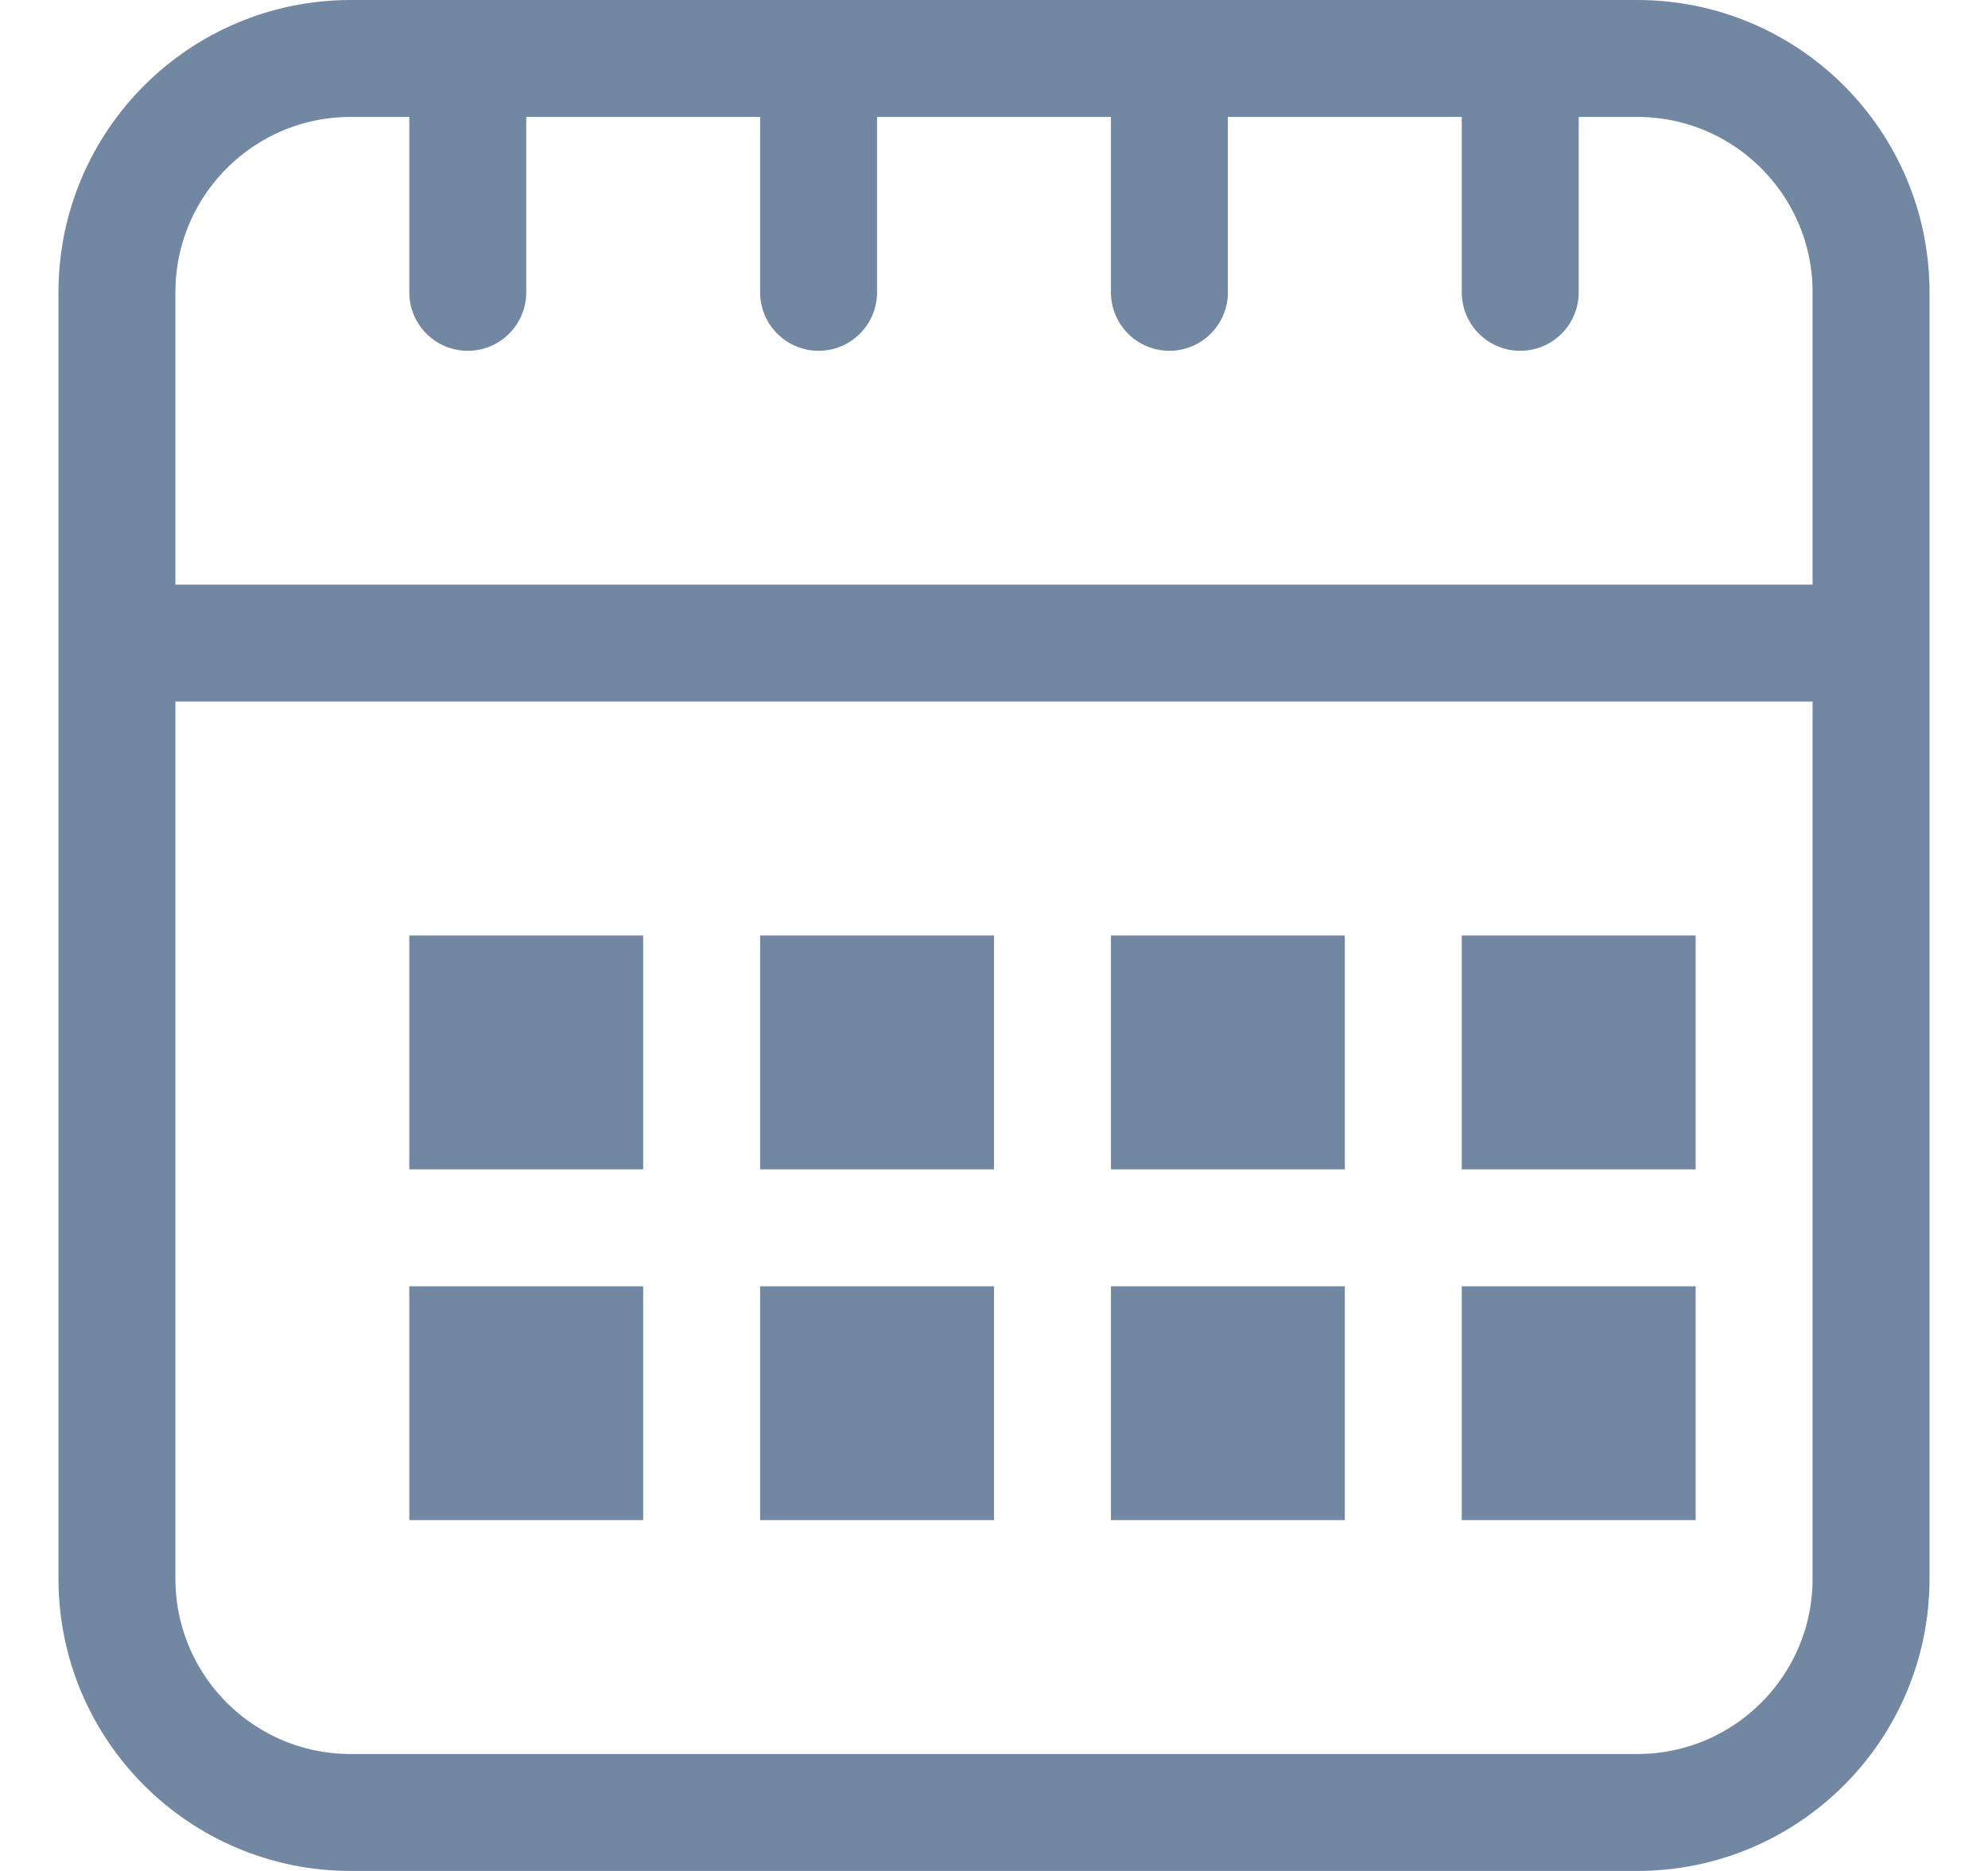 <svg width="17" height="16" viewBox="0 0 17 16" fill="none" xmlns="http://www.w3.org/2000/svg">
<path d="M4 0.5H3C1.895 0.5 1 1.395 1 2.5V5.5M4 0.5V2.5M4 0.5H7M7 0.5H10M7 0.5V2.5M10 0.5H13M10 0.5V2.5M13 0.5H14C15.105 0.5 16 1.395 16 2.5V5.5M13 0.5V2.5M1 5.5V13.5C1 14.605 1.895 15.5 3 15.5H14C15.105 15.5 16 14.605 16 13.5V5.5M1 5.5H16M4 8.5H5V9.5H4V8.5ZM7 8.5H8V9.5H7V8.5ZM10 8.5H11V9.5H10V8.5ZM13 8.5H14V9.5H13V8.5ZM13 11.5H14V12.5H13V11.5ZM10 11.5H11V12.5H10V11.5ZM7 11.5H8V12.5H7V11.5ZM4 11.5H5V12.5H4V11.5Z" stroke="#7287A2" stroke-linecap="round"/>
</svg>
